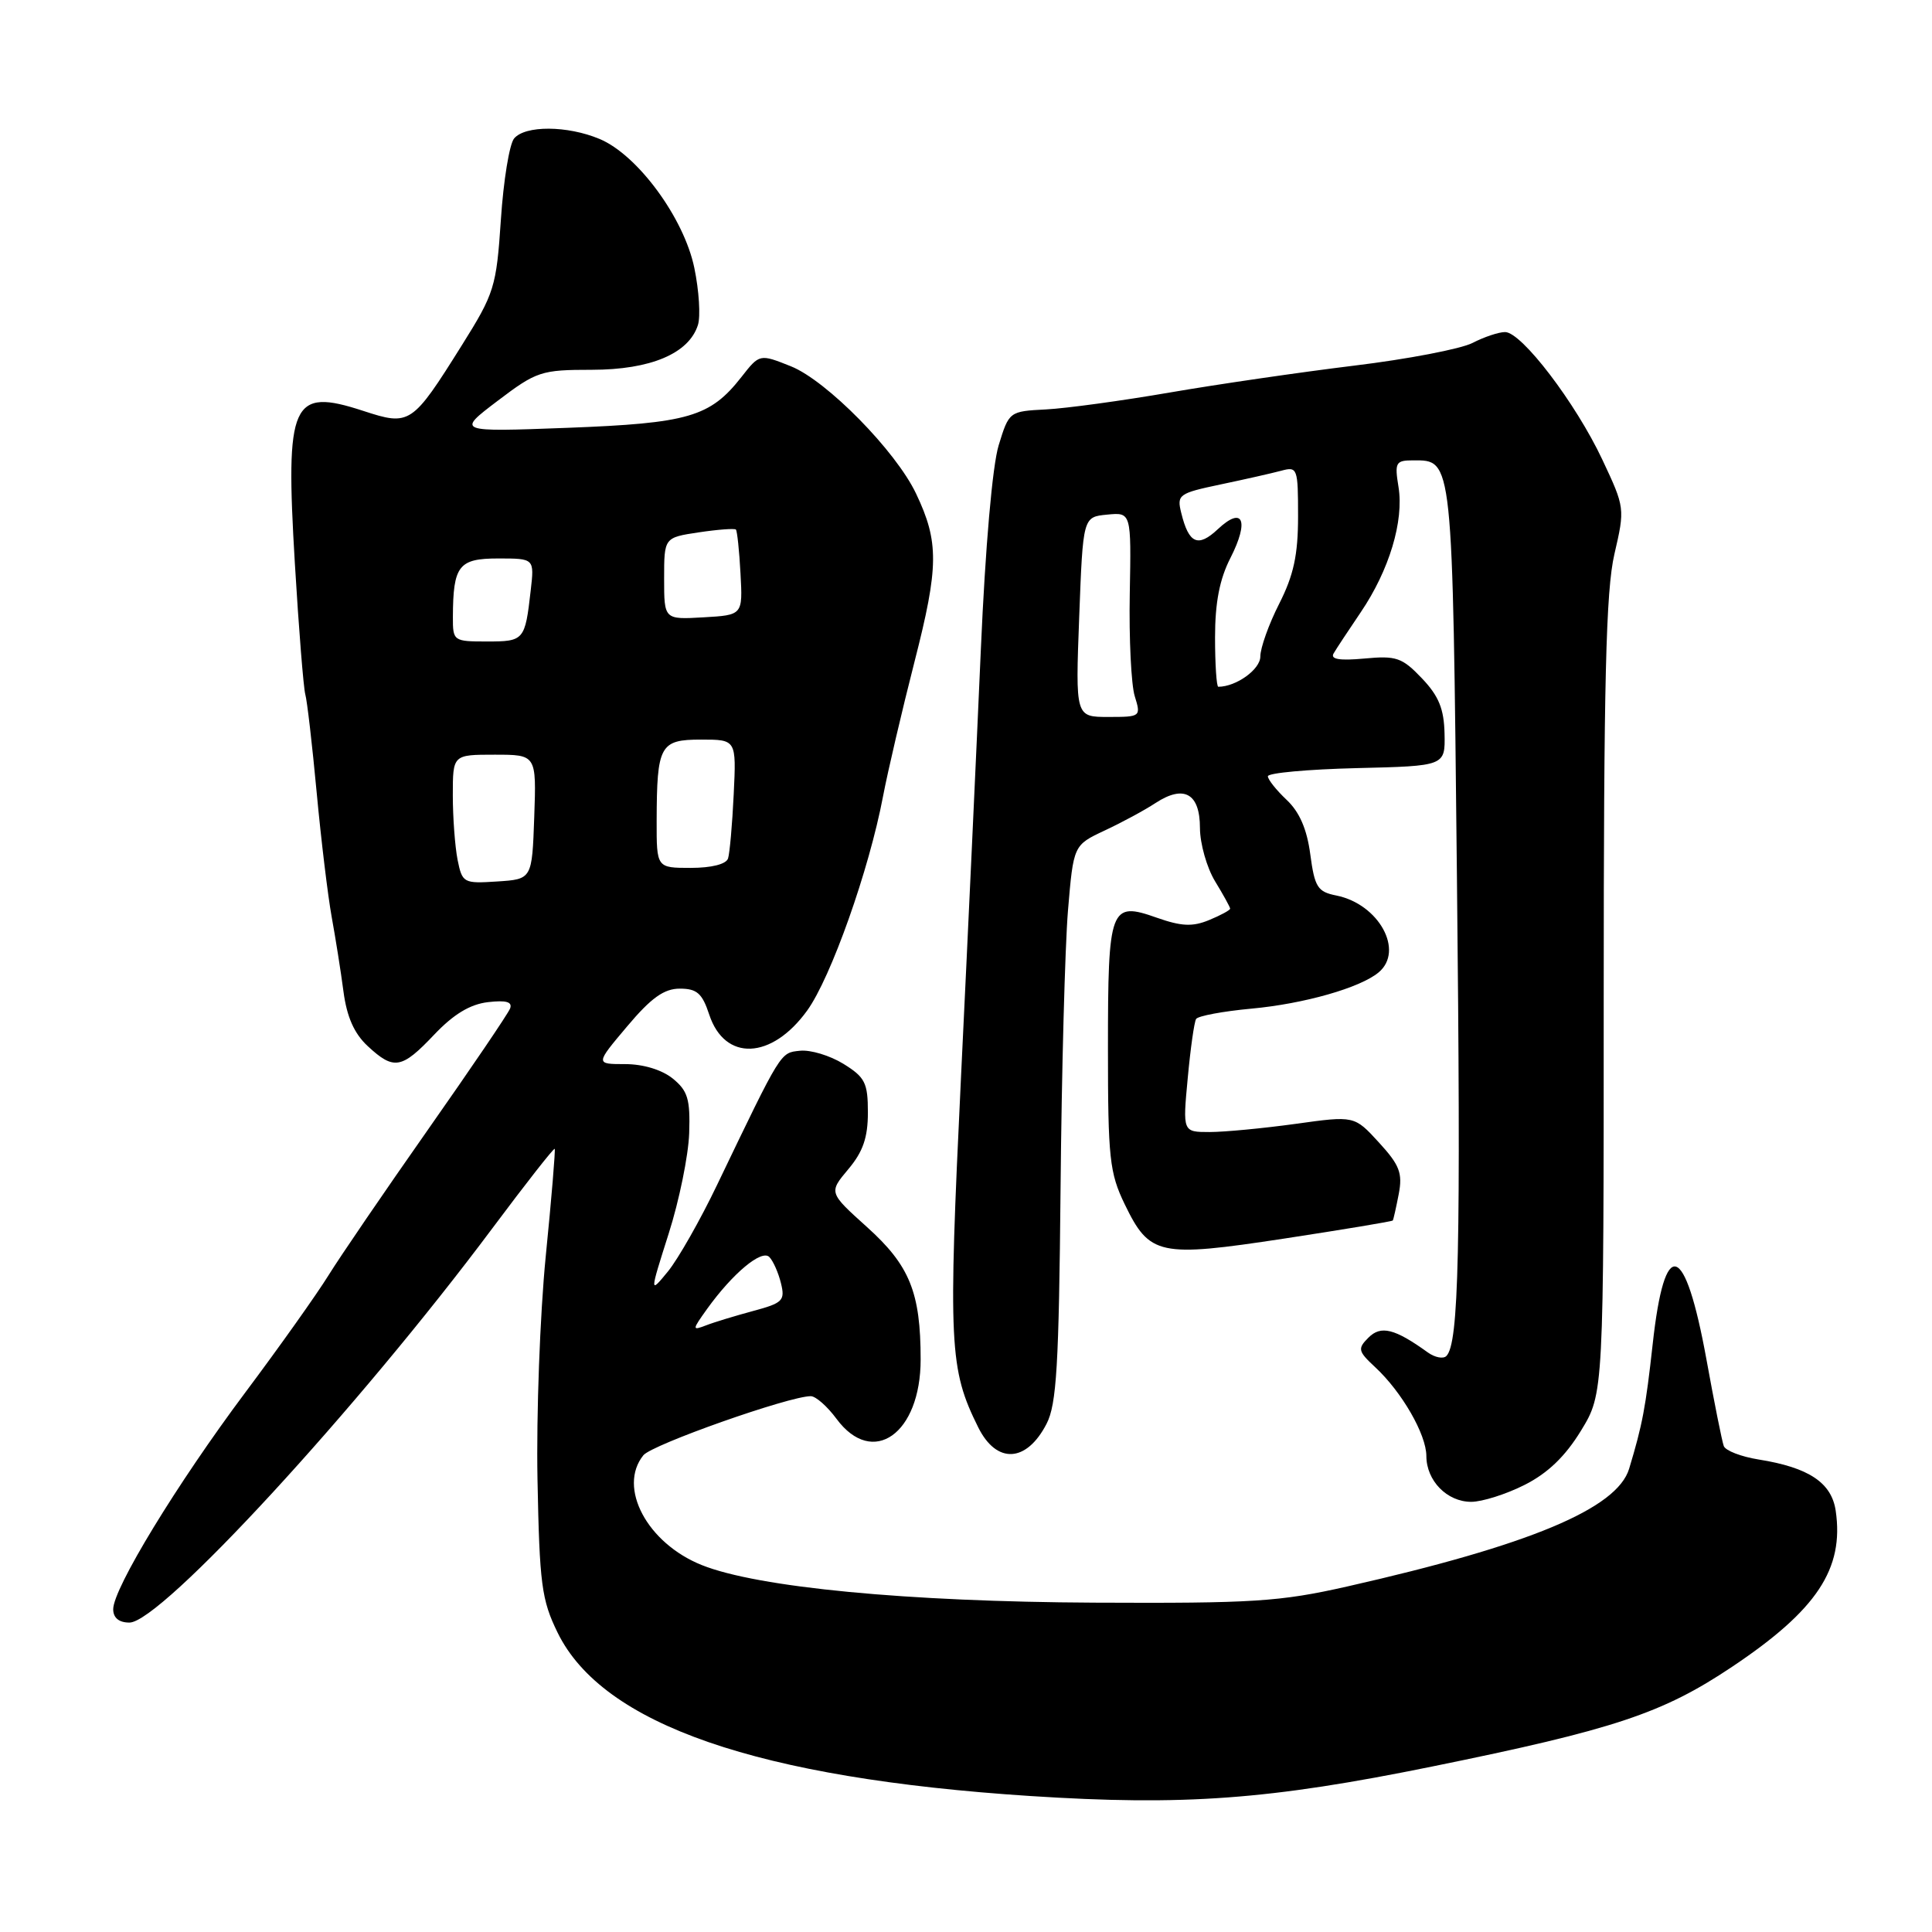 <?xml version="1.0" encoding="UTF-8" standalone="no"?>
<!DOCTYPE svg PUBLIC "-//W3C//DTD SVG 1.1//EN" "http://www.w3.org/Graphics/SVG/1.1/DTD/svg11.dtd" >
<svg xmlns="http://www.w3.org/2000/svg" xmlns:xlink="http://www.w3.org/1999/xlink" version="1.1" viewBox="0 0 256 256">
 <g >
 <path fill="currentColor"
d=" M 189.78 234.07 C 213.90 229.16 220.28 227.04 229.51 220.86 C 240.74 213.35 244.37 207.89 243.24 200.18 C 242.69 196.46 239.68 194.45 233.02 193.39 C 230.71 193.02 228.64 192.22 228.41 191.61 C 228.18 191.00 227.15 185.85 226.12 180.17 C 223.26 164.46 220.57 163.68 218.99 178.10 C 218.06 186.49 217.64 188.75 215.87 194.61 C 214.28 199.90 202.67 204.75 178.50 210.22 C 169.55 212.24 166.04 212.46 145.00 212.36 C 120.18 212.24 100.41 210.35 92.99 207.38 C 85.75 204.48 81.82 197.09 85.25 192.83 C 86.38 191.42 104.57 185.00 107.43 185.00 C 108.09 185.00 109.62 186.35 110.84 188.00 C 115.64 194.49 122.00 189.99 121.99 180.12 C 121.99 171.24 120.53 167.67 114.87 162.58 C 109.81 158.02 109.81 158.02 112.40 154.93 C 114.35 152.62 115.00 150.73 115.00 147.41 C 115.00 143.48 114.63 142.74 111.75 140.96 C 109.96 139.86 107.38 139.08 106.00 139.23 C 103.37 139.51 103.61 139.12 95.02 157.00 C 92.78 161.68 89.84 166.84 88.51 168.47 C 86.07 171.44 86.07 171.44 88.60 163.47 C 90.00 159.09 91.22 153.10 91.32 150.16 C 91.47 145.64 91.14 144.54 89.14 142.91 C 87.70 141.75 85.23 141.00 82.83 141.00 C 78.88 141.00 78.88 141.00 83.10 136.00 C 86.28 132.22 87.99 131.00 90.08 131.00 C 92.35 131.00 93.05 131.62 93.98 134.45 C 96.04 140.67 102.24 140.42 106.95 133.91 C 110.09 129.57 115.16 115.28 117.01 105.50 C 117.64 102.20 119.52 94.16 121.19 87.63 C 124.40 75.09 124.43 71.81 121.39 65.42 C 118.71 59.76 109.54 50.44 104.81 48.54 C 100.65 46.88 100.65 46.88 98.24 49.96 C 94.09 55.25 91.23 56.08 75.17 56.69 C 60.50 57.24 60.50 57.24 65.93 53.12 C 71.10 49.20 71.70 49.00 78.43 49.00 C 86.20 48.99 91.28 46.85 92.48 43.06 C 92.84 41.92 92.63 38.51 92.00 35.49 C 90.63 28.88 84.48 20.51 79.44 18.41 C 75.16 16.62 69.58 16.60 68.12 18.35 C 67.50 19.10 66.71 23.93 66.37 29.10 C 65.77 38.05 65.52 38.85 61.19 45.76 C 54.59 56.29 54.32 56.47 48.12 54.44 C 38.63 51.34 37.79 53.22 39.07 74.65 C 39.59 83.36 40.22 91.17 40.45 91.99 C 40.69 92.82 41.37 98.67 41.96 105.00 C 42.55 111.33 43.45 118.75 43.95 121.50 C 44.45 124.25 45.16 128.69 45.51 131.37 C 45.96 134.77 46.94 136.96 48.73 138.62 C 52.19 141.83 53.22 141.65 57.53 137.10 C 60.09 134.40 62.28 133.07 64.65 132.79 C 67.07 132.51 67.92 132.75 67.59 133.63 C 67.33 134.31 62.43 141.53 56.71 149.68 C 50.99 157.83 45.05 166.53 43.52 169.00 C 41.99 171.47 37.04 178.45 32.51 184.50 C 23.44 196.63 15.00 210.48 15.00 213.23 C 15.00 214.37 15.76 215.00 17.15 215.00 C 21.31 215.00 47.40 186.66 65.26 162.73 C 69.68 156.81 73.39 152.08 73.50 152.23 C 73.61 152.38 73.08 158.80 72.31 166.50 C 71.55 174.20 71.06 187.47 71.22 196.00 C 71.49 209.93 71.76 211.99 73.89 216.34 C 79.86 228.53 100.42 235.63 136.50 237.98 C 156.86 239.30 168.17 238.47 189.78 234.07 Z  M 202.03 196.75 C 205.10 195.20 207.41 192.97 209.49 189.57 C 212.50 184.64 212.50 184.64 212.50 132.07 C 212.50 90.23 212.79 78.26 213.92 73.41 C 215.32 67.37 215.31 67.26 212.32 60.91 C 208.79 53.40 201.62 44.00 199.43 44.00 C 198.59 44.00 196.65 44.65 195.12 45.44 C 193.59 46.23 186.52 47.59 179.42 48.45 C 172.31 49.32 161.32 50.92 155.00 52.01 C 148.68 53.10 141.30 54.11 138.61 54.25 C 133.74 54.50 133.70 54.53 132.33 59.00 C 131.50 61.70 130.56 72.50 129.97 86.00 C 129.43 98.38 128.25 123.88 127.34 142.67 C 125.63 178.26 125.78 181.41 129.62 189.13 C 132.05 194.02 136.01 193.82 138.67 188.67 C 140.01 186.09 140.31 180.91 140.53 157.47 C 140.67 142.02 141.12 125.46 141.51 120.68 C 142.24 111.99 142.24 111.99 146.37 110.05 C 148.64 108.99 151.68 107.35 153.12 106.40 C 156.89 103.94 159.00 105.13 159.00 109.72 C 159.01 111.80 159.91 114.97 161.00 116.77 C 162.10 118.57 163.00 120.21 163.00 120.40 C 163.00 120.60 161.75 121.28 160.22 121.91 C 158.02 122.82 156.55 122.75 153.28 121.60 C 147.09 119.41 146.81 120.15 146.81 138.95 C 146.81 153.47 147.02 155.41 149.03 159.57 C 152.33 166.38 153.56 166.64 170.15 164.12 C 177.98 162.92 184.46 161.85 184.55 161.72 C 184.64 161.60 184.99 160.02 185.34 158.22 C 185.87 155.44 185.46 154.38 182.71 151.38 C 179.46 147.83 179.46 147.83 171.66 148.92 C 167.37 149.51 162.25 150.00 160.28 150.00 C 156.71 150.00 156.71 150.00 157.38 142.87 C 157.74 138.96 158.24 135.42 158.49 135.02 C 158.73 134.62 162.04 134.00 165.82 133.65 C 172.79 133.01 180.22 130.89 182.66 128.86 C 186.12 126.00 182.71 119.79 177.07 118.66 C 174.59 118.17 174.20 117.56 173.62 113.21 C 173.18 109.87 172.19 107.59 170.49 105.99 C 169.12 104.70 168.00 103.29 168.00 102.86 C 168.00 102.42 173.29 101.94 179.75 101.78 C 191.50 101.50 191.50 101.50 191.41 97.22 C 191.34 93.94 190.65 92.23 188.41 89.88 C 185.79 87.13 185.02 86.86 180.78 87.26 C 177.53 87.56 176.27 87.36 176.70 86.60 C 177.05 85.99 178.68 83.53 180.31 81.12 C 184.08 75.55 186.04 69.05 185.31 64.53 C 184.78 61.28 184.93 61.00 187.25 61.00 C 192.53 61.00 192.46 60.32 193.05 116.15 C 193.58 165.74 193.31 178.02 191.65 179.68 C 191.24 180.09 190.14 179.88 189.20 179.21 C 184.80 176.04 182.98 175.59 181.33 177.24 C 179.86 178.71 179.94 179.04 182.23 181.17 C 185.76 184.45 188.99 190.07 189.00 192.92 C 189.00 196.20 191.74 199.00 194.94 199.00 C 196.39 199.00 199.58 197.99 202.03 196.75 Z  M 93.70 173.43 C 97.08 168.73 100.92 165.52 101.94 166.56 C 102.45 167.08 103.14 168.64 103.48 170.03 C 104.05 172.33 103.72 172.66 99.80 173.71 C 97.44 174.35 94.62 175.20 93.55 175.62 C 91.69 176.33 91.69 176.24 93.70 173.43 Z  M 60.63 113.92 C 60.29 112.18 60.00 108.33 60.00 105.38 C 60.00 100.00 60.00 100.00 65.54 100.00 C 71.08 100.00 71.08 100.00 70.79 108.25 C 70.50 116.50 70.50 116.50 65.88 116.80 C 61.42 117.09 61.25 117.00 60.63 113.92 Z  M 87.01 108.75 C 87.04 98.75 87.44 98.00 92.90 98.00 C 97.57 98.00 97.57 98.00 97.22 105.25 C 97.03 109.24 96.69 113.06 96.47 113.75 C 96.22 114.51 94.27 115.00 91.53 115.00 C 87.00 115.00 87.00 115.00 87.01 108.75 Z  M 60.01 81.75 C 60.04 74.94 60.77 74.00 66.02 74.00 C 70.81 74.00 70.81 74.00 70.32 78.25 C 69.57 84.86 69.44 85.00 64.53 85.00 C 60.08 85.00 60.00 84.94 60.01 81.75 Z  M 88.00 76.67 C 88.00 71.23 88.00 71.23 92.59 70.54 C 95.12 70.16 97.33 70.00 97.51 70.17 C 97.68 70.35 97.96 72.97 98.12 76.00 C 98.42 81.50 98.42 81.50 93.21 81.80 C 88.00 82.10 88.00 82.10 88.00 76.67 Z  M 143.00 81.75 C 143.50 68.50 143.50 68.50 146.70 68.19 C 149.90 67.88 149.90 67.88 149.70 78.69 C 149.59 84.64 149.89 90.74 150.36 92.25 C 151.20 94.96 151.15 95.00 146.86 95.00 C 142.50 95.00 142.50 95.00 143.00 81.75 Z  M 161.00 84.46 C 161.00 79.85 161.60 76.74 163.04 73.93 C 165.56 68.98 164.70 67.00 161.38 70.11 C 158.74 72.59 157.52 72.05 156.52 67.96 C 155.92 65.55 156.19 65.36 161.69 64.20 C 164.89 63.53 168.51 62.71 169.75 62.38 C 171.92 61.79 172.00 62.01 172.00 68.42 C 172.00 73.53 171.42 76.21 169.50 80.00 C 168.12 82.71 167.00 85.86 167.00 86.99 C 167.00 88.70 163.80 91.00 161.43 91.00 C 161.20 91.00 161.00 88.06 161.00 84.46 Z "/>
</g>
</svg>